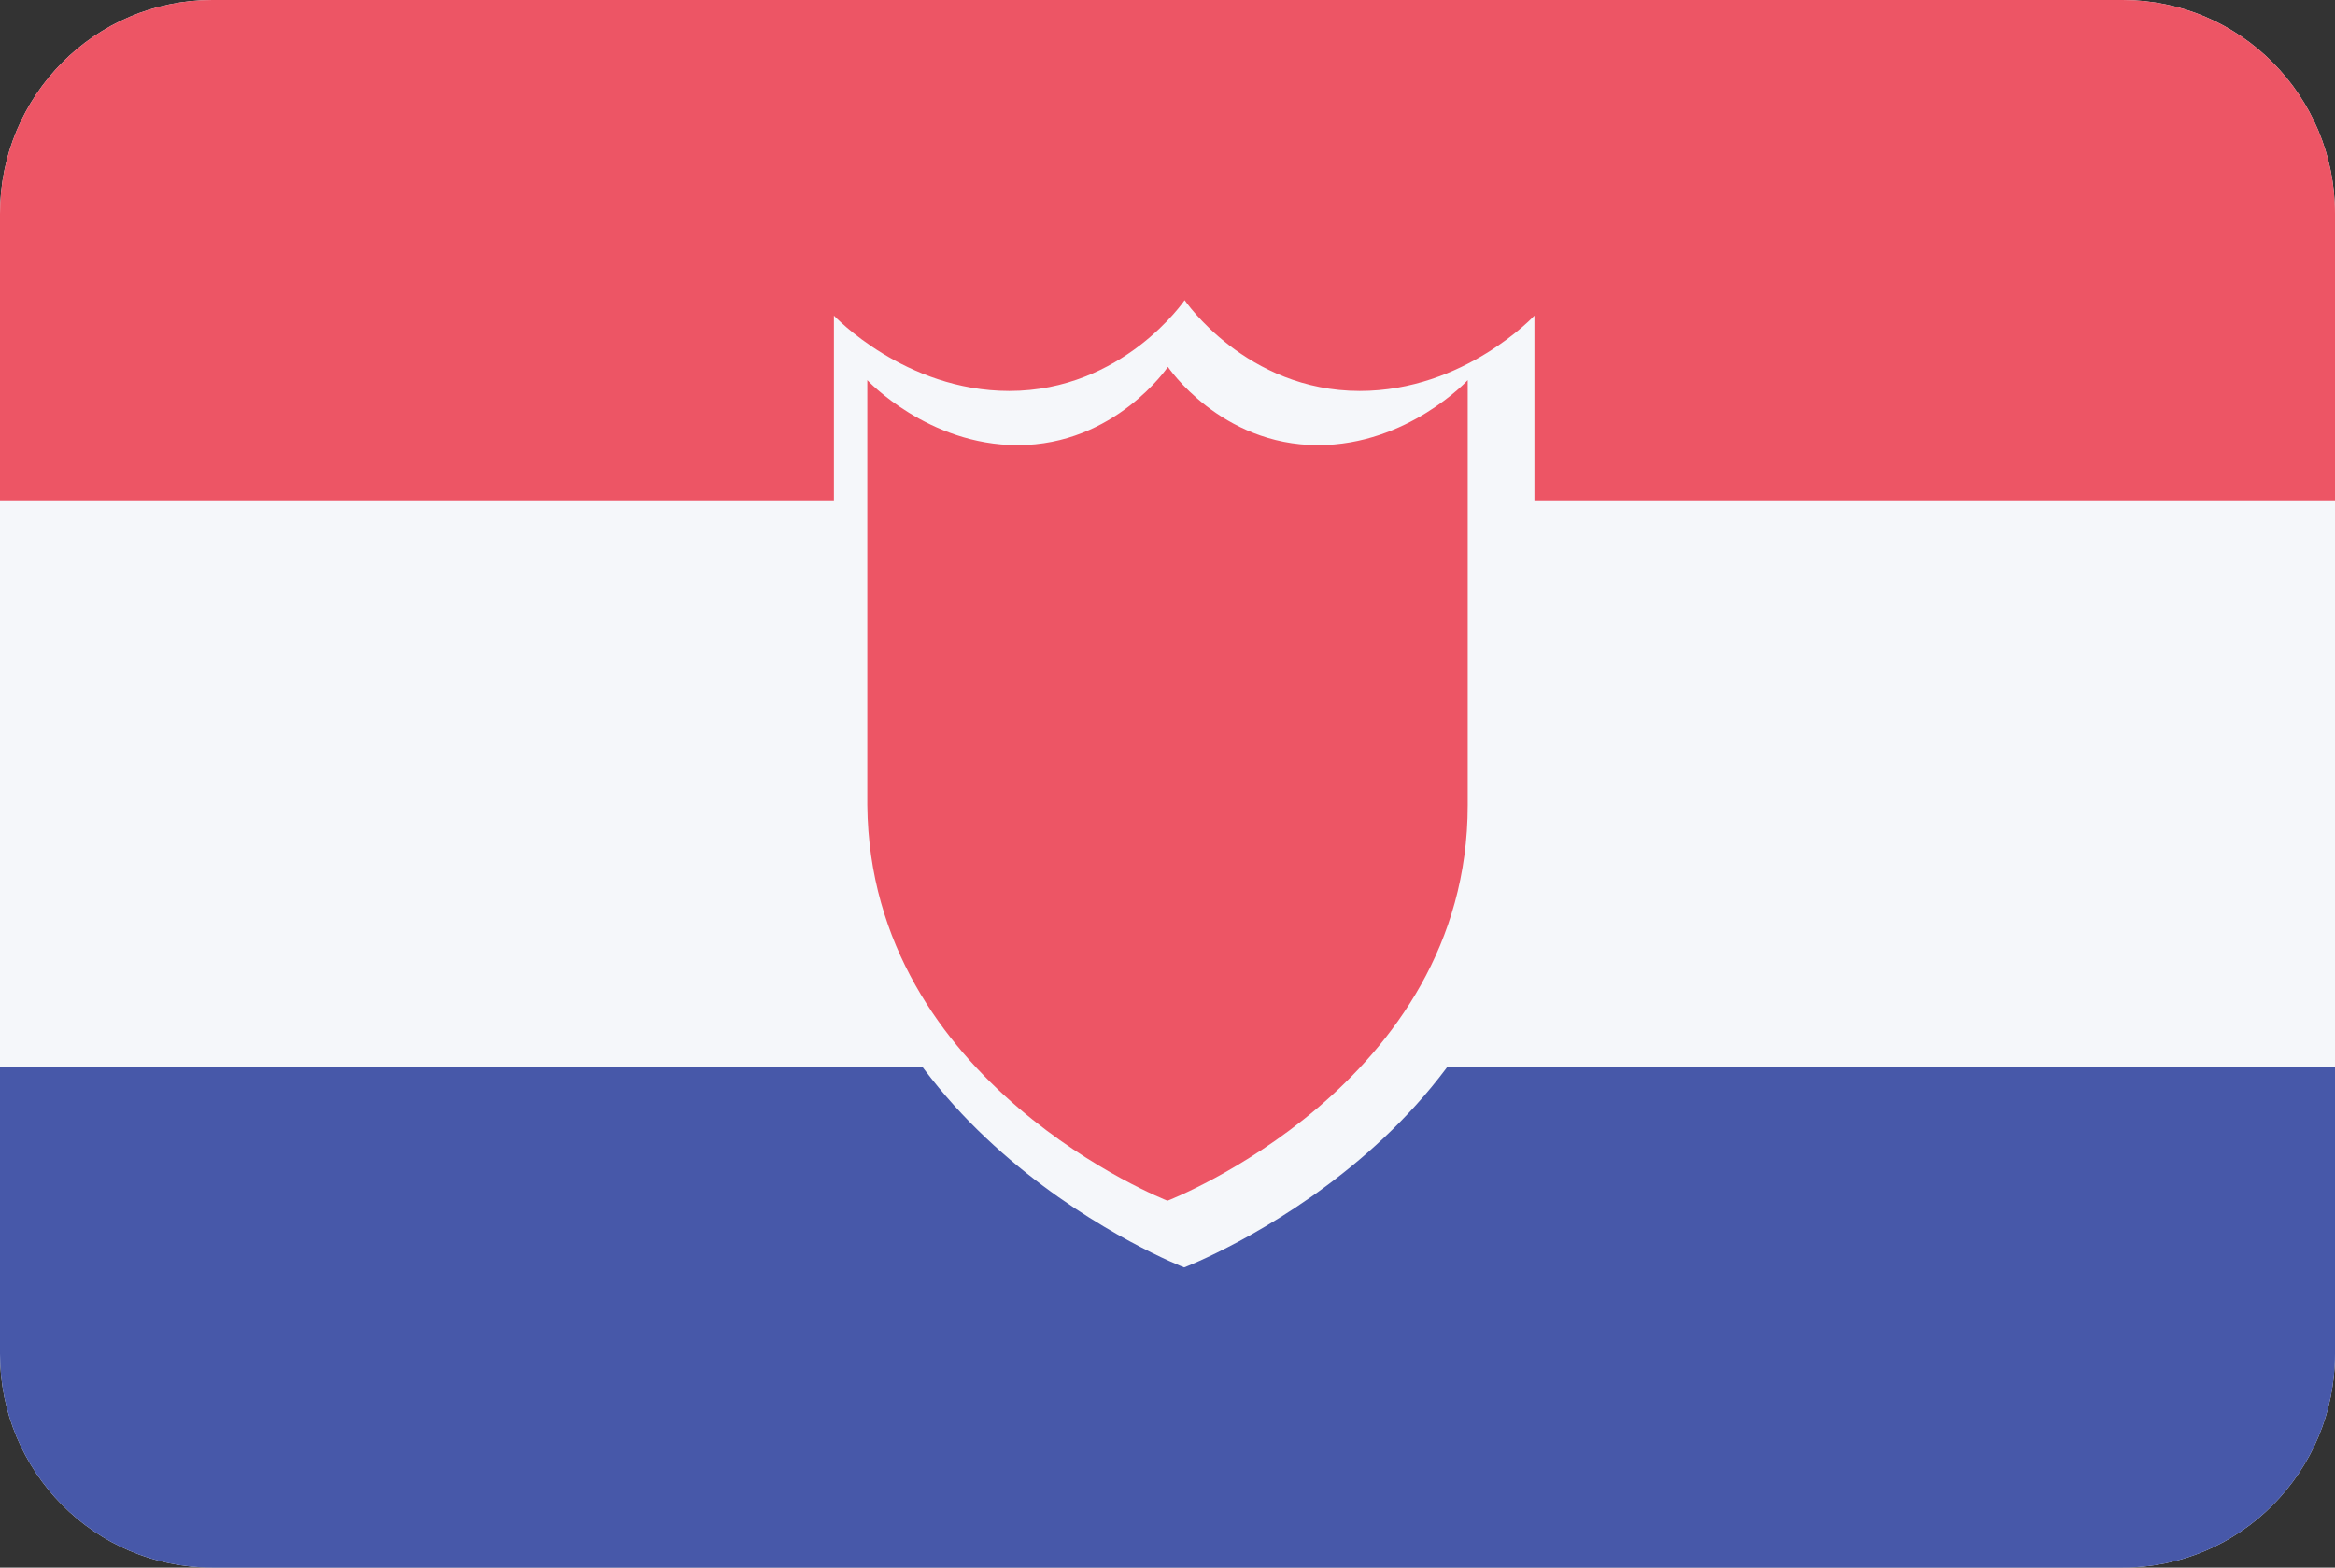 <?xml version="1.0" encoding="utf-8"?>
<!-- Generator: Adobe Illustrator 15.1.0, SVG Export Plug-In . SVG Version: 6.00 Build 0)  -->
<!DOCTYPE svg PUBLIC "-//W3C//DTD SVG 1.1//EN" "http://www.w3.org/Graphics/SVG/1.1/DTD/svg11.dtd">
<svg version="1.1" id="Layer_1" xmlns:ev="http://www.w3.org/2001/xml-events"
	 xmlns="http://www.w3.org/2000/svg" xmlns:xlink="http://www.w3.org/1999/xlink" x="0px" y="0px" width="70px" height="47px"
	 viewBox="0 0 70 47" enable-background="new 0 0 70 47" xml:space="preserve">
<rect x="0" y="0" width="70" height="47" fill="#333333" stroke="none"/>
<g>
	<defs>
		<path id="SVGID_1_" d="M6.364,0h57.273C67.15,0,70,2.869,70,6.409v34.182C70,44.131,67.15,47,63.637,47H6.364
			C2.849,47,0,44.131,0,40.591V6.409C0,2.869,2.849,0,6.364,0z"/>
	</defs>
	<clipPath id="SVGID_2_">
		<use xlink:href="#SVGID_1_"  overflow="visible"/>
	</clipPath>
	<path clip-path="url(#SVGID_2_)" fill="#F5F7FA" d="M6.364,0h57.273C67.15,0,70,2.869,70,6.409v34.182
		C70,44.131,67.15,47,63.637,47H6.364C2.849,47,0,44.131,0,40.591V6.409C0,2.869,2.849,0,6.364,0z"/>
	<path clip-path="url(#SVGID_2_)" fill="#4758A9" d="M0,32h70v15H0V32z"/>
	<path clip-path="url(#SVGID_2_)" fill="#ED5565" d="M0,15V0h70v15H0z"/>
	<path clip-path="url(#SVGID_2_)" fill="#F5F7FA" d="M40.764,11.722c-3.408,0-5.25-2.722-5.25-2.722s-1.85,2.722-5.257,2.722
		c-3.139,0-5.257-2.26-5.257-2.26v14.78C25.096,33.977,35.5,38,35.5,38S46,33.977,46,24.242V9.462
		C46,9.462,43.9,11.722,40.764,11.722z"/>
	<path clip-path="url(#SVGID_2_)" fill="#ED5565" d="M39.512,13.346c-2.922,0-4.5-2.346-4.5-2.346s-1.585,2.346-4.505,2.346
		c-2.691,0-4.506-1.948-4.506-1.948v12.743C26.082,32.532,35,36,35,36s9-3.468,9-11.859V11.398
		C44,11.398,42.201,13.346,39.512,13.346z"/>
</g>
</svg>
